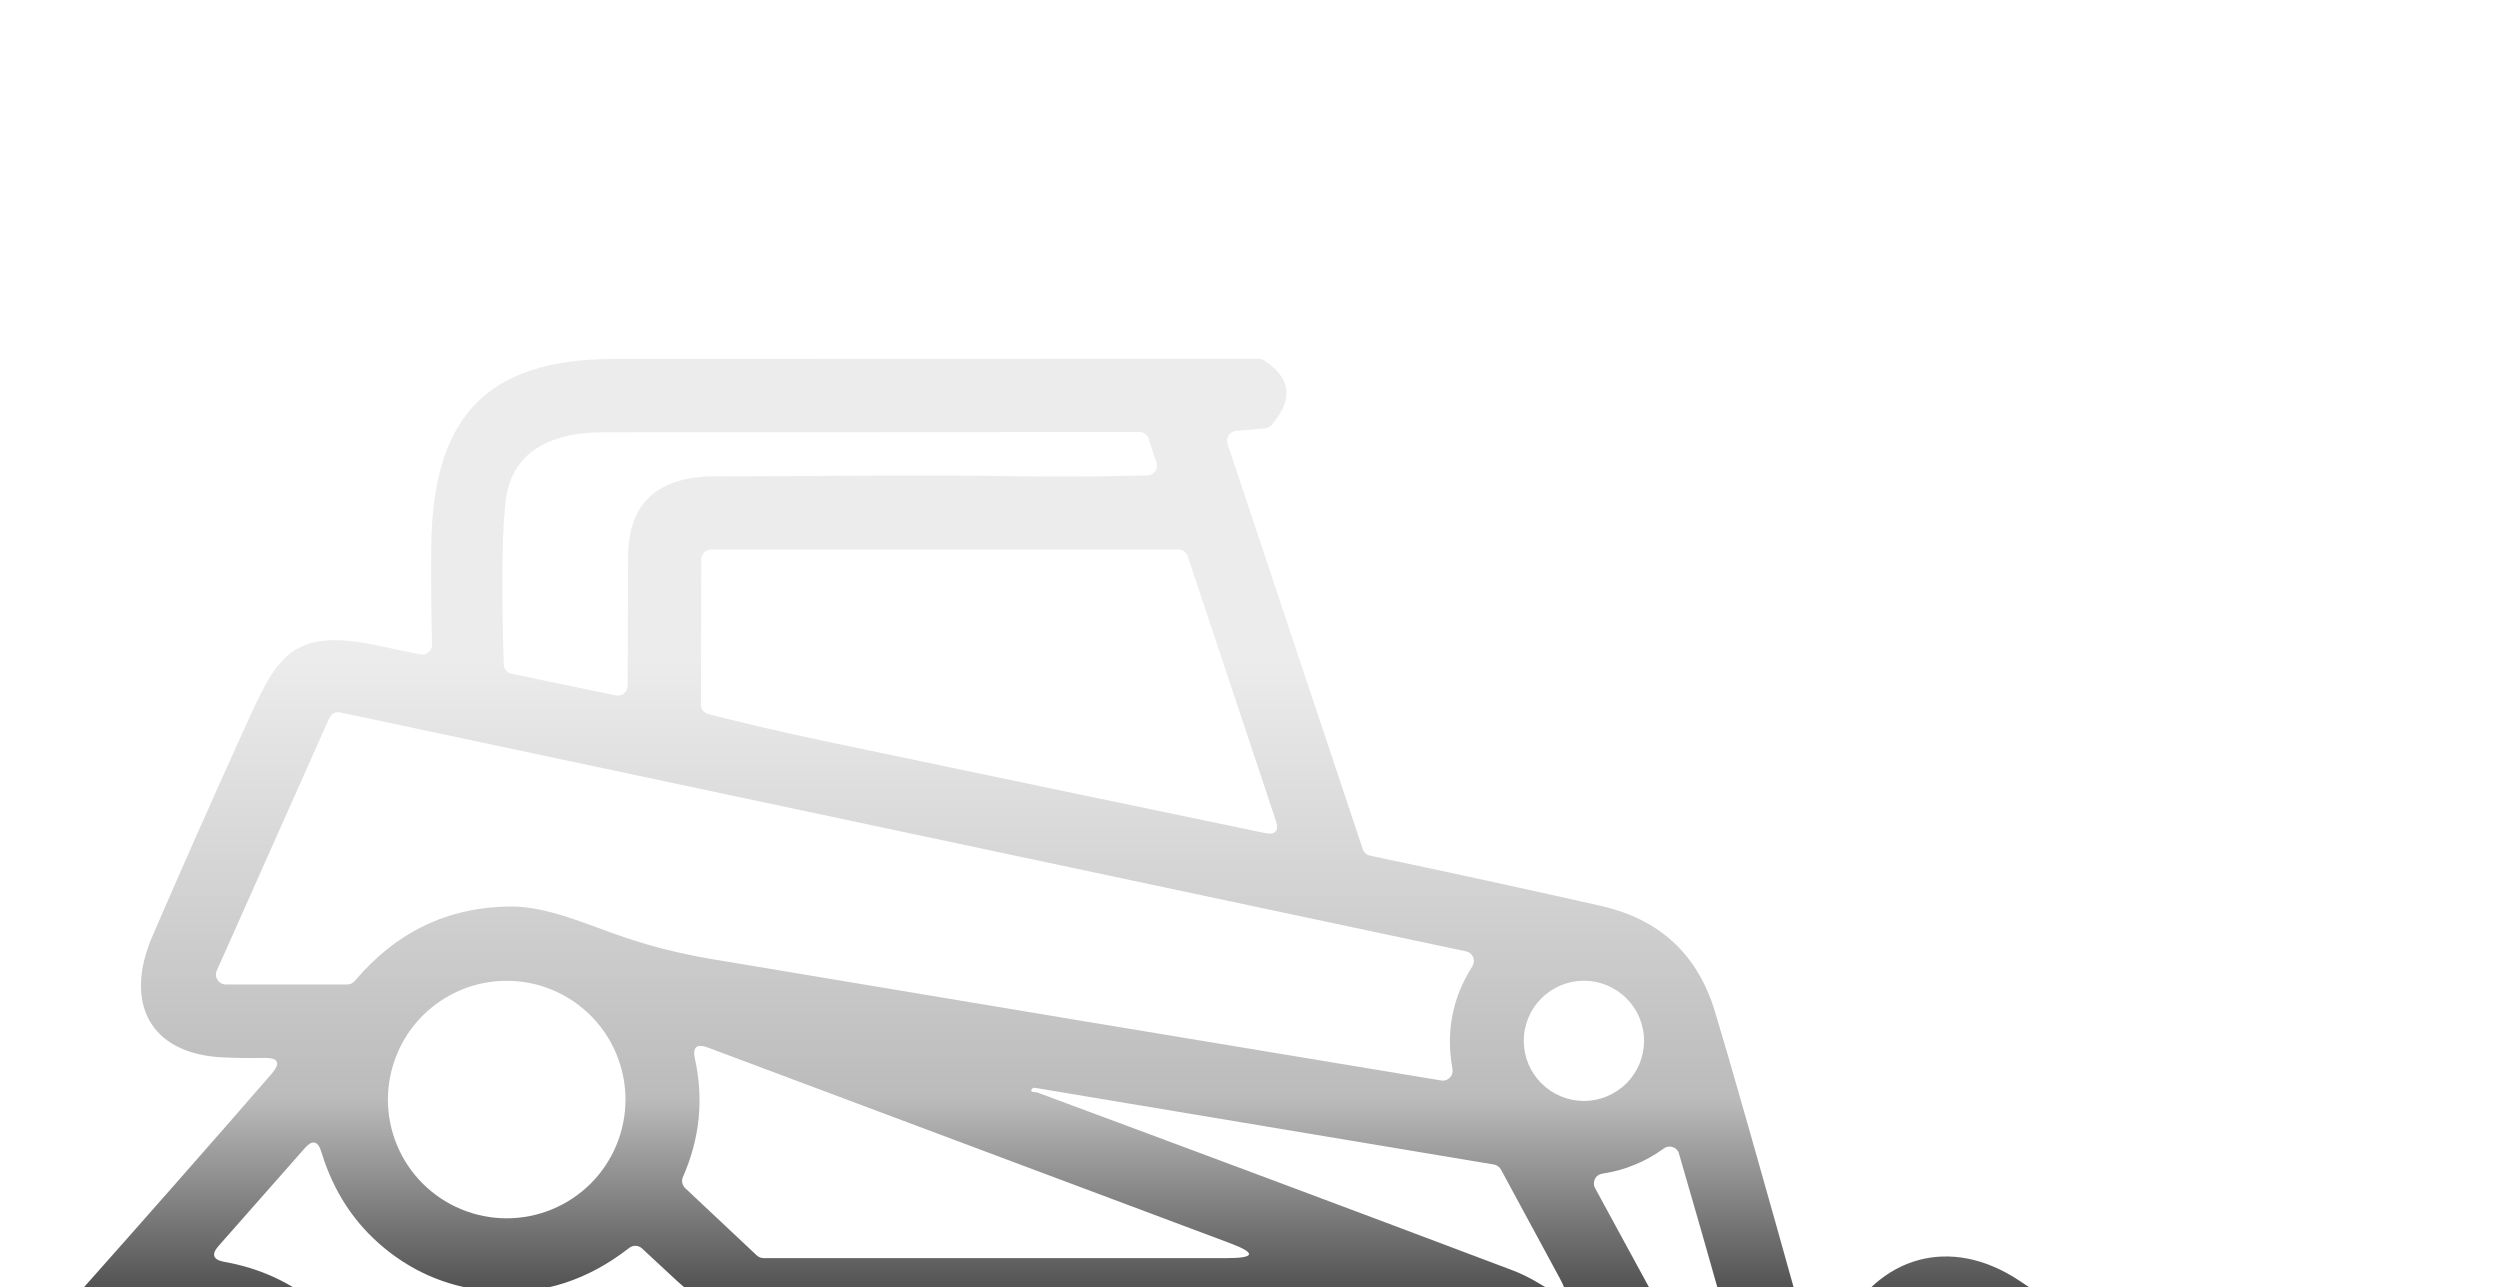 <svg xmlns="http://www.w3.org/2000/svg" fill="none" viewBox="19.41 16.95 25.56 13.16"><g filter="url(#filter0_dd_550_2469)"><path d="M38.102 27.096C38.151 27.023 38.195 26.947 38.234 26.868C38.61 26.125 39.353 25.908 40.061 26.382C41.331 27.23 42.601 28.078 43.872 28.924C43.889 28.936 43.909 28.942 43.929 28.941C44.333 28.936 44.593 28.948 44.711 28.976C44.986 29.04 45.057 29.406 44.863 29.593C44.708 29.742 44.533 29.687 44.345 29.689C41.979 29.711 39.608 29.711 37.234 29.688C37.216 29.688 37.199 29.683 37.183 29.674C37.168 29.665 37.155 29.652 37.147 29.636L36.322 28.11C36.233 27.947 36.183 27.958 36.172 28.143C36.114 29.055 35.667 29.671 34.831 29.99C34.499 30.117 33.958 30.124 33.588 30.111C31.245 30.033 28.948 30.136 26.636 30.111C25.062 30.094 23.489 30.089 21.914 30.095C21.341 30.098 20.925 30.052 20.667 29.958C19.708 29.607 19.143 28.405 19.545 27.43C19.632 27.217 19.844 26.922 20.181 26.544C20.855 25.786 21.524 25.027 22.185 24.266C22.284 24.153 22.258 24.098 22.107 24.101C21.969 24.104 21.83 24.102 21.692 24.096C20.928 24.061 20.678 23.525 20.969 22.855C21.271 22.156 21.58 21.46 21.894 20.767C22.234 20.017 22.359 19.685 23.295 19.89C23.433 19.92 23.57 19.948 23.708 19.975C23.723 19.978 23.738 19.977 23.753 19.974C23.767 19.97 23.78 19.963 23.792 19.953C23.803 19.943 23.812 19.931 23.818 19.918C23.825 19.904 23.828 19.889 23.827 19.874C23.819 19.544 23.816 19.214 23.819 18.885C23.83 17.583 24.35 16.955 25.687 16.955C27.884 16.954 30.081 16.954 32.278 16.953C32.297 16.953 32.316 16.959 32.332 16.969C32.612 17.149 32.638 17.369 32.41 17.63C32.393 17.649 32.37 17.661 32.344 17.664L32.046 17.691C32.031 17.692 32.017 17.697 32.004 17.704C31.991 17.712 31.98 17.723 31.972 17.735C31.964 17.748 31.958 17.762 31.956 17.777C31.954 17.792 31.956 17.807 31.96 17.822L33.343 21.967C33.348 21.983 33.358 21.998 33.371 22.01C33.384 22.021 33.4 22.029 33.416 22.033C34.203 22.198 34.991 22.37 35.779 22.547C36.378 22.683 36.766 23.042 36.943 23.625C37.084 24.087 37.411 25.235 37.922 27.068C37.962 27.208 38.022 27.217 38.102 27.096ZM29.734 18.153C30.202 18.161 30.671 18.158 31.141 18.145C31.157 18.145 31.172 18.141 31.186 18.134C31.2 18.126 31.211 18.116 31.221 18.103C31.23 18.09 31.235 18.076 31.238 18.06C31.24 18.045 31.239 18.029 31.234 18.014L31.154 17.771C31.147 17.75 31.135 17.733 31.117 17.721C31.101 17.708 31.08 17.702 31.059 17.702C29.228 17.704 27.398 17.705 25.567 17.705C25.091 17.705 24.666 17.872 24.587 18.359C24.544 18.633 24.535 19.206 24.56 20.078C24.56 20.101 24.568 20.122 24.583 20.139C24.597 20.157 24.617 20.168 24.639 20.173L25.706 20.395C25.72 20.398 25.735 20.397 25.75 20.394C25.764 20.39 25.778 20.384 25.789 20.374C25.801 20.365 25.81 20.353 25.817 20.34C25.823 20.326 25.826 20.312 25.827 20.297C25.829 19.858 25.831 19.42 25.832 18.981C25.832 18.409 26.154 18.155 26.724 18.155C27.728 18.156 28.643 18.137 29.734 18.153ZM27.793 20.852C29.286 21.165 30.801 21.482 32.338 21.801C32.452 21.824 32.49 21.781 32.453 21.672L31.553 18.971C31.546 18.951 31.533 18.934 31.516 18.922C31.499 18.909 31.479 18.903 31.458 18.903H26.68C26.654 18.903 26.628 18.913 26.61 18.932C26.591 18.951 26.58 18.976 26.58 19.003L26.576 20.489C26.576 20.511 26.584 20.533 26.597 20.55C26.611 20.568 26.63 20.58 26.651 20.586C27.03 20.682 27.411 20.771 27.793 20.852ZM34.4 23.012L22.889 20.569C22.866 20.564 22.843 20.567 22.823 20.577C22.802 20.588 22.786 20.605 22.777 20.626L21.626 23.209C21.619 23.224 21.616 23.241 21.618 23.257C21.619 23.274 21.625 23.29 21.634 23.304C21.643 23.318 21.655 23.329 21.67 23.337C21.684 23.345 21.701 23.35 21.718 23.35H22.961C22.975 23.35 22.989 23.347 23.003 23.341C23.016 23.334 23.027 23.326 23.037 23.315C23.46 22.813 23.989 22.559 24.625 22.553C25.013 22.55 25.416 22.741 25.8 22.87C26.082 22.965 26.379 23.039 26.69 23.091C29.173 23.507 31.658 23.921 34.146 24.332C34.162 24.335 34.178 24.333 34.193 24.328C34.208 24.323 34.222 24.315 34.233 24.303C34.244 24.292 34.253 24.278 34.257 24.262C34.262 24.247 34.263 24.231 34.26 24.215C34.191 23.834 34.259 23.484 34.464 23.164C34.472 23.15 34.477 23.134 34.479 23.118C34.48 23.102 34.478 23.086 34.471 23.071C34.465 23.056 34.455 23.043 34.443 23.032C34.43 23.022 34.416 23.015 34.4 23.012ZM25.805 24.527C25.805 24.367 25.773 24.21 25.712 24.062C25.651 23.915 25.562 23.781 25.449 23.668C25.336 23.556 25.203 23.466 25.055 23.405C24.908 23.344 24.75 23.313 24.59 23.313C24.431 23.313 24.273 23.344 24.126 23.405C23.979 23.466 23.845 23.556 23.732 23.668C23.619 23.781 23.53 23.915 23.469 24.062C23.408 24.21 23.376 24.367 23.376 24.527C23.376 24.849 23.504 25.158 23.732 25.386C23.96 25.613 24.268 25.741 24.59 25.741C24.913 25.741 25.221 25.613 25.449 25.386C25.677 25.158 25.805 24.849 25.805 24.527ZM36.219 23.926C36.219 23.763 36.154 23.607 36.039 23.492C35.923 23.377 35.767 23.312 35.604 23.312C35.441 23.312 35.285 23.377 35.169 23.492C35.054 23.607 34.989 23.763 34.989 23.926C34.989 24.089 35.054 24.246 35.169 24.361C35.285 24.476 35.441 24.541 35.604 24.541C35.767 24.541 35.923 24.476 36.039 24.361C36.154 24.246 36.219 24.089 36.219 23.926ZM31.98 25.993L26.647 23.995C26.532 23.953 26.489 23.991 26.515 24.11C26.606 24.524 26.565 24.927 26.392 25.319C26.384 25.338 26.381 25.359 26.386 25.379C26.39 25.399 26.4 25.418 26.415 25.432L27.148 26.121C27.166 26.138 27.191 26.148 27.217 26.148H31.953C32.246 26.148 32.256 26.096 31.98 25.993ZM34.684 25.191L29.991 24.407C29.985 24.406 29.979 24.407 29.974 24.409C29.968 24.411 29.963 24.414 29.96 24.419C29.93 24.456 30.003 24.45 30.014 24.454C31.634 25.055 33.253 25.66 34.87 26.271C34.961 26.305 35.055 26.351 35.153 26.411C35.186 26.43 35.219 26.449 35.251 26.468C35.414 26.562 35.451 26.527 35.361 26.361L34.755 25.241C34.747 25.228 34.737 25.216 34.725 25.208C34.713 25.199 34.699 25.193 34.684 25.191ZM31.348 26.903C30.093 26.916 28.852 26.885 27.602 26.907C26.809 26.921 26.486 26.516 25.973 26.048C25.955 26.032 25.933 26.023 25.909 26.022C25.886 26.021 25.862 26.029 25.844 26.043C25.421 26.373 24.962 26.522 24.467 26.489C24.04 26.46 23.663 26.312 23.338 26.044C23.033 25.793 22.818 25.466 22.696 25.063C22.661 24.948 22.604 24.935 22.525 25.025L21.646 26.022C21.568 26.11 21.587 26.165 21.703 26.186C22.064 26.25 22.378 26.394 22.645 26.616C23.461 27.297 23.57 28.412 22.973 29.305C22.969 29.309 22.967 29.315 22.966 29.32C22.965 29.326 22.965 29.332 22.967 29.337C22.968 29.343 22.97 29.348 22.974 29.352C22.977 29.357 22.982 29.361 22.987 29.364C23.015 29.379 23.04 29.375 23.062 29.352C23.068 29.345 23.077 29.339 23.086 29.335C23.096 29.332 23.106 29.331 23.116 29.332C23.702 29.39 24.421 29.346 24.852 29.346C27.385 29.348 29.919 29.346 32.454 29.342C32.57 29.341 32.599 29.291 32.54 29.191C32.124 28.481 32.126 27.771 32.546 27.062C32.555 27.047 32.56 27.03 32.56 27.013C32.56 26.995 32.556 26.978 32.547 26.963C32.539 26.947 32.527 26.935 32.512 26.926C32.497 26.917 32.48 26.912 32.462 26.911C32.09 26.902 31.719 26.899 31.348 26.903ZM37.461 28.348C37.473 28.306 37.473 28.264 37.462 28.222C37.177 27.175 36.881 26.128 36.576 25.08C36.572 25.064 36.564 25.05 36.553 25.038C36.542 25.027 36.528 25.018 36.513 25.013C36.497 25.008 36.481 25.006 36.465 25.009C36.45 25.011 36.434 25.017 36.421 25.027C36.232 25.164 36.022 25.25 35.79 25.285C35.774 25.288 35.759 25.294 35.746 25.303C35.733 25.313 35.723 25.325 35.716 25.339C35.709 25.354 35.706 25.37 35.706 25.386C35.706 25.402 35.71 25.418 35.718 25.432L37.313 28.365C37.375 28.48 37.425 28.474 37.461 28.348ZM42.238 28.954C42.46 28.955 42.478 28.894 42.294 28.771C41.415 28.185 40.53 27.596 39.639 27.002C39.278 26.762 39.057 26.891 38.873 27.251C38.612 27.759 38.354 28.275 38.097 28.798C38.09 28.813 38.086 28.83 38.087 28.847C38.088 28.864 38.093 28.881 38.102 28.895C38.111 28.909 38.124 28.921 38.139 28.929C38.154 28.938 38.17 28.942 38.187 28.942L42.238 28.954ZM22.602 28.131C22.602 27.809 22.474 27.5 22.246 27.272C22.018 27.044 21.709 26.916 21.387 26.916C21.064 26.916 20.755 27.044 20.527 27.272C20.3 27.5 20.172 27.809 20.172 28.131C20.172 28.454 20.3 28.763 20.527 28.991C20.755 29.219 21.064 29.347 21.387 29.347C21.709 29.347 22.018 29.219 22.246 28.991C22.474 28.763 22.602 28.454 22.602 28.131ZM35.418 28.131C35.418 27.808 35.29 27.5 35.062 27.272C34.835 27.044 34.526 26.916 34.204 26.916C33.882 26.916 33.573 27.044 33.345 27.272C33.118 27.5 32.99 27.808 32.99 28.131C32.99 28.453 33.118 28.761 33.345 28.989C33.573 29.217 33.882 29.345 34.204 29.345C34.526 29.345 34.835 29.217 35.062 28.989C35.29 28.761 35.418 28.453 35.418 28.131Z" fill="url(#paint0_linear_550_2469)"></path></g><defs><filter id="filter0_dd_550_2469" x="0.635" y="0.261" width="63.117" height="50.721" filterUnits="userSpaceOnUse" color-interpolation-filters="sRGB"><feFlood flood-opacity="0" result="BackgroundImageFix"></feFlood><feColorMatrix in="SourceAlpha" type="matrix" values="0 0 0 0 0 0 0 0 0 0 0 0 0 0 0 0 0 0 127 0" result="hardAlpha"></feColorMatrix><feOffset dy="1.578"></feOffset><feGaussianBlur stdDeviation="1.275"></feGaussianBlur><feColorMatrix type="matrix" values="0 0 0 0 0 0 0 0 0 0 0 0 0 0 0 0 0 0 1 0"></feColorMatrix><feBlend mode="normal" in2="BackgroundImageFix" result="effect1_dropShadow_550_2469"></feBlend><feColorMatrix in="SourceAlpha" type="matrix" values="0 0 0 0 0 0 0 0 0 0 0 0 0 0 0 0 0 0 127 0" result="hardAlpha"></feColorMatrix><feOffset dy="2.087"></feOffset><feGaussianBlur stdDeviation="9.39"></feGaussianBlur><feColorMatrix type="matrix" values="0 0 0 0 0 0 0 0 0 0 0 0 0 0 0 0 0 0 0.5 0"></feColorMatrix><feBlend mode="normal" in2="effect1_dropShadow_550_2469" result="effect2_dropShadow_550_2469"></feBlend><feBlend mode="normal" in="SourceGraphic" in2="effect2_dropShadow_550_2469" result="shape"></feBlend></filter><linearGradient id="paint0_linear_550_2469" x1="32.213" y1="20.038" x2="32.213" y2="29.293" gradientUnits="userSpaceOnUse"><stop stop-color="#ECECEC"></stop><stop offset="0.484" stop-color="#BBBBBB"></stop><stop offset="0.734" stop-color="#3E3E3E"></stop><stop offset="1" stop-color="#969696"></stop></linearGradient></defs></svg>